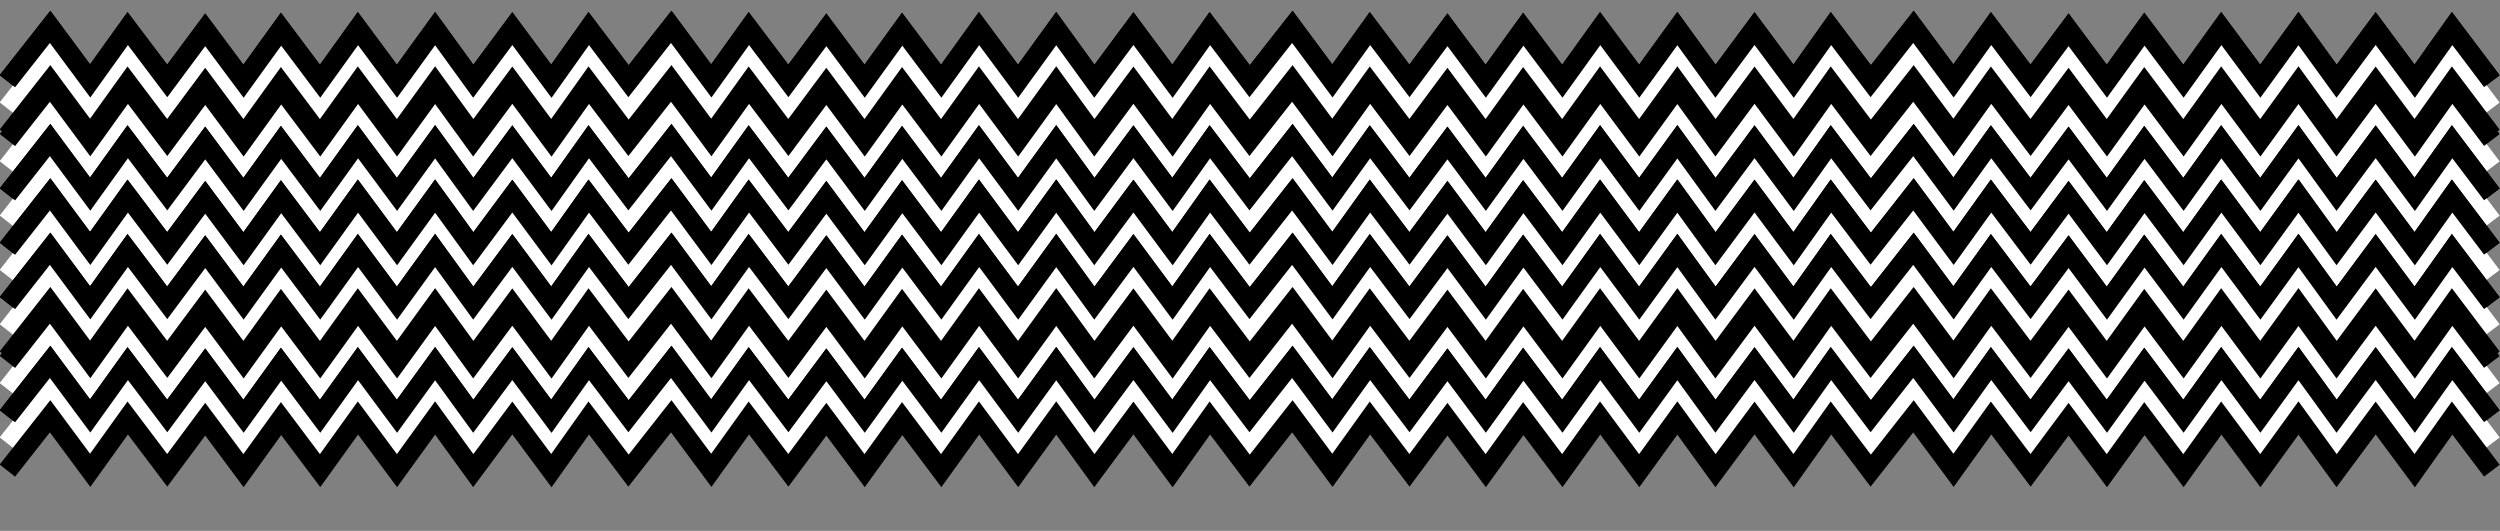 <?xml version="1.0" encoding="UTF-8"?>
<svg id="Capa_1" data-name="Capa 1" xmlns="http://www.w3.org/2000/svg" xmlns:xlink="http://www.w3.org/1999/xlink" viewBox="0 0 2158 458.23">
  <rect x="0" y="0" width="2158" height="458.23" fill="#808080" stroke="none"/>
  <defs>
    <style>
      .cls-1, .cls-2, .cls-3 {
        fill: none;
      }

      .cls-2 {
        stroke: #000;
      }

      .cls-2, .cls-3 {
        stroke-miterlimit: 10;
        stroke-width: 16.88px;
      }

      .cls-3 {
        stroke: #fff;
      }

      .cls-4 {
        clip-path: url(#clippath);
      }
    </style>
    <clipPath id="clippath">
      <rect class="cls-1" width="2158" height="458.23"/>
    </clipPath>
  </defs>
  <g class="cls-4">
    <g>
      <path class="cls-2" d="M6.37,70.11L43.25,23.19l34.59,46.65,32.41-45.17,34.09,45.17,32.8-44.11,33.05,44.37,32.41-44.9,33.7,44.9,32.67-45.43,33.7,45.43,32.92-45.43,32.93,45.43,33.71-45.43,33.7,45.43,32.28-45.43,34.32,45.43,36.88-46.92,34.59,46.65,32.41-45.17,34.09,45.17,32.79-44.11,33.05,44.37,32.41-44.9,33.7,44.9,32.67-45.43,33.7,45.43,32.92-45.43,32.93,45.43,33.7-45.43,33.71,45.43,32.27-45.43,34.32,45.43,36.88-46.92,34.59,46.65,32.41-45.17,34.1,45.17,32.79-44.11,33.05,44.37,32.41-44.9,33.7,44.9,32.67-45.43,33.7,45.43,32.93-45.43,32.93,45.43,33.7-45.43,33.7,45.43,32.28-45.43,34.32,45.43,36.88-46.92,34.59,46.65,32.41-45.17,34.09,45.17,32.8-44.11,33.05,44.37,32.41-44.9,33.7,44.9,32.67-45.43,33.7,45.43,32.93-45.43,32.92,45.43,33.7-45.43,33.71,45.43,32.28-45.43,34.32,45.43"/>
      <path class="cls-3" d="M6.37,93.57l36.88-46.91,34.59,46.65,32.41-45.16,34.09,45.16,32.8-44.1,33.05,44.37,32.41-44.9,33.7,44.9,32.67-45.43,33.7,45.43,32.92-45.43,32.93,45.43,33.71-45.43,33.7,45.43,32.28-45.43,34.32,45.43,36.88-46.91,34.59,46.65,32.41-45.16,34.09,45.16,32.79-44.1,33.05,44.37,32.41-44.9,33.7,44.9,32.67-45.43,33.7,45.43,32.92-45.43,32.93,45.43,33.7-45.43,33.71,45.43,32.27-45.43,34.32,45.43,36.88-46.91,34.59,46.65,32.41-45.16,34.1,45.16,32.79-44.1,33.05,44.37,32.41-44.9,33.7,44.9,32.67-45.43,33.7,45.43,32.93-45.43,32.93,45.43,33.7-45.43,33.7,45.43,32.28-45.43,34.32,45.43,36.88-46.91,34.59,46.65,32.41-45.16,34.09,45.16,32.8-44.1,33.05,44.37,32.41-44.9,33.7,44.9,32.67-45.43,33.7,45.43,32.93-45.43,32.92,45.43,33.7-45.43,33.71,45.43,32.28-45.43,34.32,45.43"/>
      <path class="cls-2" d="M6.37,70.11L43.25,23.19l34.59,46.65,32.41-45.17,34.09,45.17,32.8-44.11,33.05,44.37,32.41-44.9,33.7,44.9,32.67-45.43,33.7,45.43,32.92-45.43,32.93,45.43,33.71-45.43,33.7,45.43,32.28-45.43,34.32,45.43,36.88-46.92,34.59,46.65,32.41-45.17,34.09,45.17,32.79-44.11,33.05,44.37,32.41-44.9,33.7,44.9,32.67-45.43,33.7,45.43,32.92-45.43,32.93,45.43,33.7-45.43,33.71,45.43,32.27-45.43,34.32,45.43,36.88-46.92,34.59,46.65,32.41-45.17,34.1,45.17,32.79-44.11,33.05,44.37,32.41-44.9,33.7,44.9,32.67-45.43,33.7,45.43,32.93-45.43,32.93,45.43,33.7-45.43,33.7,45.43,32.28-45.43,34.32,45.43,36.88-46.92,34.59,46.65,32.41-45.17,34.09,45.17,32.8-44.11,33.05,44.37,32.41-44.9,33.7,44.9,32.67-45.43,33.7,45.43,32.93-45.43,32.92,45.43,33.7-45.43,33.71,45.43,32.28-45.43,34.32,45.43"/>
      <path class="cls-2" d="M6.37,117.02l36.88-46.91,34.59,46.65,32.41-45.16,34.09,45.16,32.8-44.11,33.05,44.37,32.41-44.9,33.7,44.9,32.67-45.43,33.7,45.43,32.92-45.43,32.93,45.43,33.71-45.43,33.7,45.43,32.28-45.43,34.32,45.43,36.88-46.91,34.59,46.65,32.41-45.16,34.09,45.16,32.79-44.11,33.05,44.37,32.41-44.9,33.7,44.9,32.67-45.43,33.7,45.43,32.92-45.43,32.93,45.43,33.7-45.43,33.71,45.43,32.27-45.43,34.32,45.43,36.88-46.91,34.59,46.65,32.41-45.16,34.1,45.16,32.79-44.11,33.05,44.37,32.41-44.9,33.7,44.9,32.67-45.43,33.7,45.43,32.93-45.43,32.93,45.43,33.7-45.43,33.7,45.43,32.28-45.43,34.32,45.43,36.88-46.91,34.59,46.65,32.41-45.16,34.09,45.16,32.8-44.11,33.05,44.37,32.41-44.9,33.7,44.9,32.67-45.43,33.7,45.43,32.93-45.43,32.92,45.43,33.7-45.43,33.71,45.43,32.28-45.43,34.32,45.43"/>
      <path class="cls-3" d="M6.37,144.34l36.88-46.91,34.59,46.65,32.41-45.16,34.09,45.16,32.8-44.1,33.05,44.37,32.41-44.9,33.7,44.9,32.67-45.43,33.7,45.43,32.92-45.43,32.93,45.43,33.71-45.43,33.7,45.43,32.28-45.43,34.32,45.43,36.88-46.91,34.59,46.65,32.41-45.16,34.09,45.16,32.79-44.1,33.05,44.37,32.41-44.9,33.7,44.9,32.67-45.43,33.7,45.43,32.92-45.43,32.93,45.43,33.7-45.43,33.71,45.43,32.27-45.43,34.32,45.43,36.88-46.91,34.59,46.65,32.41-45.16,34.1,45.16,32.79-44.1,33.05,44.37,32.41-44.9,33.7,44.9,32.67-45.43,33.7,45.43,32.93-45.43,32.93,45.43,33.7-45.43,33.7,45.43,32.28-45.43,34.32,45.43,36.88-46.91,34.59,46.65,32.41-45.16,34.09,45.16,32.8-44.1,33.05,44.37,32.41-44.9,33.7,44.9,32.67-45.43,33.7,45.43,32.93-45.43,32.92,45.43,33.7-45.43,33.71,45.43,32.28-45.43,34.32,45.43"/>
      <path class="cls-2" d="M6.37,120.88l36.88-46.92,34.59,46.65,32.41-45.16,34.09,45.16,32.8-44.11,33.05,44.37,32.41-44.9,33.7,44.9,32.67-45.43,33.7,45.43,32.92-45.43,32.93,45.43,33.71-45.43,33.7,45.43,32.28-45.43,34.32,45.43,36.88-46.92,34.59,46.65,32.41-45.16,34.09,45.16,32.79-44.11,33.05,44.37,32.41-44.9,33.7,44.9,32.67-45.43,33.7,45.43,32.92-45.43,32.93,45.43,33.7-45.43,33.71,45.43,32.27-45.43,34.32,45.43,36.88-46.92,34.59,46.65,32.41-45.16,34.1,45.16,32.79-44.11,33.05,44.37,32.41-44.9,33.7,44.9,32.67-45.43,33.7,45.43,32.93-45.43,32.93,45.43,33.7-45.43,33.7,45.43,32.28-45.43,34.32,45.43,36.88-46.92,34.59,46.65,32.41-45.16,34.09,45.16,32.8-44.11,33.05,44.37,32.41-44.9,33.7,44.9,32.67-45.43,33.7,45.43,32.93-45.43,32.92,45.43,33.7-45.43,33.71,45.43,32.28-45.43,34.32,45.43"/>
      <path class="cls-2" d="M6.37,167.79l36.88-46.91,34.59,46.65,32.41-45.16,34.09,45.16,32.8-44.11,33.05,44.37,32.41-44.9,33.7,44.9,32.67-45.43,33.7,45.43,32.92-45.43,32.93,45.43,33.71-45.43,33.7,45.43,32.28-45.43,34.32,45.43,36.88-46.91,34.59,46.65,32.41-45.16,34.09,45.16,32.79-44.11,33.05,44.37,32.41-44.9,33.7,44.9,32.67-45.43,33.7,45.43,32.92-45.43,32.93,45.43,33.7-45.43,33.71,45.43,32.27-45.43,34.32,45.43,36.88-46.91,34.59,46.65,32.41-45.16,34.1,45.16,32.79-44.11,33.05,44.37,32.41-44.9,33.7,44.9,32.67-45.43,33.7,45.43,32.93-45.43,32.93,45.43,33.7-45.43,33.7,45.43,32.28-45.43,34.32,45.43,36.88-46.91,34.59,46.65,32.41-45.16,34.09,45.16,32.8-44.11,33.05,44.37,32.41-44.9,33.7,44.9,32.67-45.43,33.7,45.43,32.93-45.43,32.92,45.43,33.7-45.43,33.71,45.43,32.28-45.43,34.32,45.43"/>
      <path class="cls-3" d="M6.37,191.25l36.88-46.92,34.59,46.65,32.41-45.16,34.09,45.16,32.8-44.11,33.05,44.37,32.41-44.9,33.7,44.9,32.67-45.43,33.7,45.43,32.92-45.43,32.93,45.43,33.71-45.43,33.7,45.43,32.28-45.43,34.32,45.43,36.88-46.92,34.59,46.65,32.41-45.16,34.09,45.16,32.79-44.11,33.05,44.37,32.41-44.9,33.7,44.9,32.67-45.43,33.7,45.43,32.92-45.43,32.93,45.43,33.7-45.43,33.71,45.43,32.27-45.43,34.32,45.43,36.88-46.92,34.59,46.65,32.41-45.16,34.1,45.16,32.79-44.11,33.05,44.37,32.41-44.9,33.7,44.9,32.67-45.43,33.7,45.43,32.93-45.43,32.93,45.43,33.7-45.43,33.7,45.43,32.28-45.43,34.32,45.43,36.88-46.92,34.59,46.65,32.41-45.16,34.09,45.16,32.8-44.11,33.05,44.37,32.41-44.9,33.7,44.9,32.67-45.43,33.7,45.43,32.93-45.43,32.92,45.43,33.7-45.43,33.71,45.43,32.28-45.43,34.32,45.43"/>
      <path class="cls-2" d="M6.37,167.79l36.88-46.91,34.59,46.65,32.41-45.16,34.09,45.16,32.8-44.11,33.05,44.37,32.41-44.9,33.7,44.9,32.67-45.43,33.7,45.43,32.92-45.43,32.93,45.43,33.71-45.43,33.7,45.43,32.28-45.43,34.32,45.43,36.88-46.91,34.59,46.65,32.41-45.16,34.09,45.16,32.79-44.11,33.05,44.37,32.41-44.9,33.7,44.9,32.67-45.43,33.7,45.43,32.92-45.43,32.93,45.43,33.7-45.43,33.71,45.43,32.27-45.43,34.32,45.43,36.88-46.91,34.59,46.65,32.41-45.16,34.1,45.16,32.79-44.11,33.05,44.37,32.41-44.9,33.7,44.9,32.67-45.43,33.7,45.43,32.93-45.43,32.93,45.43,33.7-45.43,33.7,45.43,32.28-45.43,34.32,45.43,36.88-46.91,34.59,46.65,32.41-45.16,34.09,45.16,32.8-44.11,33.05,44.37,32.41-44.9,33.7,44.9,32.67-45.43,33.7,45.43,32.93-45.43,32.92,45.43,33.7-45.43,33.71,45.43,32.28-45.43,34.32,45.43"/>
      <path class="cls-2" d="M6.37,214.71l36.88-46.92,34.59,46.65,32.41-45.16,34.09,45.16,32.8-44.11,33.05,44.37,32.41-44.9,33.7,44.9,32.67-45.43,33.7,45.43,32.92-45.43,32.93,45.43,33.71-45.43,33.7,45.43,32.28-45.43,34.32,45.43,36.88-46.92,34.59,46.65,32.41-45.16,34.09,45.16,32.79-44.11,33.05,44.37,32.41-44.9,33.7,44.9,32.67-45.43,33.7,45.43,32.92-45.43,32.93,45.43,33.7-45.43,33.71,45.43,32.27-45.43,34.32,45.43,36.88-46.92,34.59,46.65,32.41-45.16,34.1,45.16,32.79-44.11,33.05,44.37,32.41-44.9,33.7,44.9,32.67-45.43,33.7,45.43,32.93-45.43,32.93,45.43,33.7-45.43,33.7,45.43,32.28-45.43,34.32,45.43,36.88-46.92,34.59,46.65,32.41-45.16,34.09,45.16,32.8-44.11,33.05,44.37,32.41-44.9,33.7,44.9,32.67-45.43,33.7,45.43,32.93-45.43,32.92,45.43,33.7-45.43,33.71,45.43,32.28-45.43,34.32,45.43"/>
      <path class="cls-3" d="M6.37,238.17l36.88-46.91,34.59,46.65,32.41-45.16,34.09,45.16,32.8-44.11,33.05,44.37,32.41-44.9,33.7,44.9,32.67-45.43,33.7,45.43,32.92-45.43,32.93,45.43,33.71-45.43,33.7,45.43,32.28-45.43,34.32,45.43,36.88-46.91,34.59,46.65,32.41-45.16,34.09,45.16,32.79-44.11,33.05,44.37,32.41-44.9,33.7,44.9,32.67-45.43,33.7,45.43,32.92-45.43,32.93,45.43,33.7-45.43,33.71,45.43,32.27-45.43,34.32,45.43,36.88-46.91,34.59,46.65,32.41-45.16,34.1,45.16,32.79-44.11,33.05,44.37,32.41-44.9,33.7,44.9,32.67-45.43,33.7,45.43,32.93-45.43,32.93,45.43,33.7-45.43,33.7,45.43,32.28-45.43,34.32,45.43,36.88-46.91,34.59,46.65,32.41-45.16,34.09,45.16,32.8-44.11,33.05,44.37,32.41-44.9,33.7,44.9,32.67-45.43,33.7,45.43,32.93-45.43,32.92,45.43,33.7-45.43,33.71,45.43,32.28-45.43,34.32,45.43"/>
      <path class="cls-2" d="M6.37,214.71l36.88-46.92,34.59,46.65,32.41-45.16,34.09,45.16,32.8-44.11,33.05,44.37,32.41-44.9,33.7,44.9,32.67-45.43,33.7,45.43,32.92-45.43,32.93,45.43,33.71-45.43,33.7,45.43,32.28-45.43,34.32,45.43,36.88-46.92,34.59,46.65,32.41-45.16,34.09,45.16,32.79-44.11,33.05,44.37,32.41-44.9,33.7,44.9,32.67-45.43,33.7,45.43,32.92-45.43,32.93,45.43,33.7-45.43,33.71,45.43,32.27-45.43,34.32,45.43,36.88-46.92,34.59,46.65,32.41-45.16,34.1,45.16,32.79-44.11,33.05,44.37,32.41-44.9,33.7,44.9,32.67-45.43,33.7,45.43,32.93-45.43,32.93,45.43,33.7-45.43,33.7,45.43,32.28-45.43,34.32,45.43,36.88-46.92,34.59,46.65,32.41-45.16,34.09,45.16,32.8-44.11,33.05,44.37,32.41-44.9,33.7,44.9,32.67-45.43,33.7,45.43,32.93-45.43,32.92,45.43,33.7-45.43,33.71,45.43,32.28-45.43,34.32,45.43"/>
      <path class="cls-2" d="M6.37,261.63l36.88-46.91,34.59,46.65,32.41-45.16,34.09,45.16,32.8-44.1,33.05,44.37,32.41-44.9,33.7,44.9,32.67-45.43,33.7,45.43,32.92-45.43,32.93,45.43,33.71-45.43,33.7,45.43,32.28-45.43,34.32,45.43,36.88-46.91,34.59,46.65,32.41-45.16,34.09,45.16,32.79-44.1,33.05,44.37,32.41-44.9,33.7,44.9,32.67-45.43,33.7,45.43,32.92-45.43,32.93,45.43,33.7-45.43,33.71,45.43,32.27-45.43,34.32,45.43,36.88-46.91,34.59,46.65,32.41-45.16,34.1,45.16,32.79-44.1,33.05,44.37,32.41-44.9,33.7,44.9,32.67-45.43,33.7,45.43,32.93-45.43,32.93,45.43,33.7-45.43,33.7,45.43,32.28-45.43,34.32,45.43,36.88-46.91,34.59,46.65,32.41-45.16,34.09,45.16,32.8-44.1,33.05,44.37,32.41-44.9,33.7,44.9,32.67-45.43,33.7,45.43,32.93-45.43,32.92,45.43,33.7-45.43,33.71,45.43,32.28-45.43,34.32,45.43"/>
      <path class="cls-3" d="M6.37,285.08l36.88-46.92,34.59,46.65,32.41-45.16,34.09,45.16,32.8-44.11,33.05,44.37,32.41-44.9,33.7,44.9,32.67-45.43,33.7,45.43,32.92-45.43,32.93,45.43,33.71-45.43,33.7,45.43,32.28-45.43,34.32,45.43,36.88-46.92,34.59,46.65,32.41-45.16,34.09,45.16,32.79-44.11,33.05,44.37,32.41-44.9,33.7,44.9,32.67-45.43,33.7,45.43,32.92-45.43,32.93,45.43,33.7-45.43,33.71,45.43,32.27-45.43,34.32,45.43,36.88-46.92,34.59,46.65,32.41-45.16,34.1,45.16,32.79-44.11,33.05,44.37,32.41-44.9,33.7,44.9,32.67-45.43,33.7,45.43,32.93-45.43,32.93,45.43,33.7-45.43,33.7,45.43,32.28-45.43,34.32,45.43,36.88-46.92,34.59,46.65,32.41-45.16,34.09,45.16,32.8-44.11,33.05,44.37,32.41-44.9,33.7,44.9,32.67-45.43,33.7,45.43,32.93-45.43,32.92,45.43,33.7-45.43,33.71,45.43,32.28-45.43,34.32,45.43"/>
      <path class="cls-2" d="M6.37,261.63l36.88-46.91,34.59,46.65,32.41-45.16,34.09,45.16,32.8-44.1,33.05,44.37,32.41-44.9,33.7,44.9,32.67-45.43,33.7,45.43,32.92-45.43,32.93,45.43,33.71-45.43,33.7,45.43,32.28-45.43,34.32,45.43,36.88-46.91,34.59,46.65,32.41-45.16,34.09,45.16,32.79-44.1,33.05,44.37,32.41-44.9,33.7,44.9,32.67-45.43,33.7,45.43,32.92-45.43,32.93,45.43,33.7-45.43,33.71,45.43,32.27-45.43,34.32,45.43,36.88-46.91,34.59,46.65,32.41-45.16,34.1,45.16,32.79-44.1,33.05,44.37,32.41-44.9,33.7,44.9,32.67-45.43,33.7,45.43,32.93-45.43,32.93,45.43,33.7-45.43,33.7,45.43,32.28-45.43,34.32,45.43,36.88-46.91,34.59,46.65,32.41-45.16,34.09,45.16,32.8-44.1,33.05,44.37,32.41-44.9,33.7,44.9,32.67-45.43,33.7,45.43,32.93-45.43,32.92,45.43,33.7-45.43,33.71,45.43,32.28-45.43,34.32,45.43"/>
      <path class="cls-2" d="M6.37,308.54l36.88-46.92,34.59,46.65,32.41-45.16,34.09,45.16,32.8-44.11,33.05,44.37,32.41-44.9,33.7,44.9,32.67-45.43,33.7,45.43,32.92-45.43,32.93,45.43,33.71-45.43,33.7,45.43,32.28-45.43,34.32,45.43,36.88-46.92,34.59,46.65,32.41-45.16,34.09,45.16,32.79-44.11,33.05,44.37,32.41-44.9,33.7,44.9,32.67-45.43,33.7,45.43,32.92-45.43,32.93,45.43,33.7-45.43,33.71,45.43,32.27-45.43,34.32,45.43,36.88-46.92,34.59,46.65,32.41-45.16,34.1,45.16,32.79-44.11,33.05,44.37,32.41-44.9,33.7,44.9,32.67-45.43,33.7,45.43,32.93-45.43,32.93,45.43,33.7-45.43,33.7,45.43,32.28-45.43,34.32,45.43,36.88-46.92,34.59,46.65,32.41-45.16,34.09,45.16,32.8-44.11,33.05,44.37,32.41-44.9,33.7,44.9,32.67-45.43,33.7,45.43,32.93-45.43,32.92,45.43,33.7-45.43,33.71,45.43,32.28-45.43,34.32,45.43"/>
      <path class="cls-3" d="M6.37,335.86l36.88-46.92,34.59,46.65,32.41-45.16,34.09,45.16,32.8-44.11,33.05,44.37,32.41-44.9,33.7,44.9,32.67-45.43,33.7,45.43,32.92-45.43,32.93,45.43,33.71-45.43,33.7,45.43,32.28-45.43,34.32,45.43,36.88-46.92,34.59,46.65,32.41-45.16,34.09,45.16,32.79-44.11,33.05,44.37,32.41-44.9,33.7,44.9,32.67-45.43,33.7,45.43,32.92-45.43,32.93,45.43,33.7-45.43,33.71,45.43,32.27-45.43,34.32,45.43,36.88-46.92,34.59,46.65,32.41-45.16,34.1,45.16,32.79-44.11,33.05,44.37,32.41-44.9,33.7,44.9,32.67-45.43,33.7,45.43,32.93-45.43,32.93,45.43,33.7-45.43,33.7,45.43,32.28-45.43,34.32,45.43,36.88-46.92,34.59,46.65,32.41-45.16,34.09,45.16,32.8-44.11,33.05,44.37,32.41-44.9,33.7,44.9,32.67-45.43,33.7,45.43,32.93-45.43,32.92,45.43,33.7-45.43,33.71,45.43,32.28-45.43,34.32,45.43"/>
      <path class="cls-2" d="M6.37,312.4l36.88-46.91,34.59,46.65,32.41-45.16,34.09,45.16,32.8-44.1,33.05,44.37,32.41-44.9,33.7,44.9,32.67-45.42,33.7,45.42,32.92-45.42,32.93,45.42,33.71-45.42,33.7,45.42,32.28-45.42,34.32,45.42,36.88-46.91,34.59,46.65,32.41-45.16,34.09,45.16,32.79-44.1,33.05,44.37,32.41-44.9,33.7,44.9,32.67-45.42,33.7,45.42,32.92-45.42,32.93,45.42,33.7-45.42,33.71,45.42,32.27-45.42,34.32,45.42,36.88-46.91,34.59,46.65,32.41-45.16,34.1,45.16,32.79-44.1,33.05,44.37,32.41-44.9,33.7,44.9,32.67-45.42,33.7,45.42,32.93-45.42,32.93,45.42,33.7-45.42,33.7,45.42,32.28-45.42,34.32,45.42,36.88-46.91,34.59,46.65,32.41-45.16,34.09,45.16,32.8-44.1,33.05,44.37,32.41-44.9,33.7,44.9,32.67-45.42,33.7,45.42,32.93-45.42,32.92,45.42,33.7-45.42,33.71,45.42,32.28-45.42,34.32,45.42"/>
      <path class="cls-2" d="M6.37,359.31l36.88-46.92,34.59,46.65,32.41-45.16,34.09,45.16,32.8-44.11,33.05,44.37,32.41-44.9,33.7,44.9,32.67-45.42,33.7,45.42,32.92-45.42,32.93,45.42,33.71-45.42,33.7,45.42,32.28-45.42,34.32,45.42,36.88-46.92,34.59,46.65,32.41-45.16,34.09,45.16,32.79-44.11,33.05,44.37,32.41-44.9,33.7,44.9,32.67-45.42,33.7,45.42,32.92-45.42,32.93,45.42,33.7-45.42,33.71,45.42,32.27-45.42,34.32,45.42,36.88-46.92,34.59,46.65,32.41-45.16,34.1,45.16,32.79-44.11,33.05,44.37,32.41-44.9,33.7,44.9,32.67-45.42,33.7,45.42,32.93-45.42,32.93,45.42,33.7-45.42,33.7,45.42,32.28-45.42,34.32,45.42,36.88-46.92,34.59,46.65,32.41-45.16,34.09,45.16,32.8-44.11,33.05,44.37,32.41-44.9,33.7,44.9,32.67-45.42,33.7,45.42,32.93-45.42,32.92,45.42,33.7-45.42,33.71,45.42,32.28-45.42,34.32,45.42"/>
      <path class="cls-3" d="M6.37,382.77l36.88-46.92,34.59,46.65,32.41-45.17,34.09,45.17,32.8-44.11,33.05,44.37,32.41-44.9,33.7,44.9,32.67-45.43,33.7,45.43,32.92-45.43,32.93,45.43,33.71-45.43,33.7,45.43,32.28-45.43,34.32,45.43,36.88-46.92,34.59,46.65,32.41-45.17,34.09,45.17,32.79-44.11,33.05,44.37,32.41-44.9,33.7,44.9,32.67-45.43,33.7,45.43,32.92-45.43,32.93,45.43,33.7-45.43,33.71,45.43,32.27-45.43,34.32,45.43,36.88-46.92,34.59,46.65,32.41-45.17,34.1,45.17,32.79-44.11,33.05,44.37,32.41-44.9,33.7,44.9,32.67-45.43,33.7,45.43,32.93-45.43,32.93,45.43,33.7-45.43,33.7,45.43,32.28-45.43,34.32,45.43,36.88-46.92,34.59,46.65,32.41-45.17,34.09,45.17,32.8-44.11,33.05,44.37,32.41-44.9,33.7,44.9,32.67-45.43,33.7,45.43,32.93-45.43,32.92,45.43,33.7-45.43,33.71,45.43,32.28-45.43,34.32,45.43"/>
      <path class="cls-2" d="M6.37,359.31l36.88-46.92,34.59,46.65,32.41-45.16,34.09,45.16,32.8-44.11,33.05,44.37,32.41-44.9,33.7,44.9,32.67-45.42,33.7,45.42,32.92-45.42,32.93,45.42,33.71-45.42,33.7,45.42,32.28-45.42,34.32,45.42,36.88-46.92,34.59,46.65,32.41-45.16,34.09,45.16,32.79-44.11,33.05,44.37,32.41-44.9,33.7,44.9,32.67-45.42,33.7,45.42,32.92-45.42,32.93,45.42,33.7-45.42,33.71,45.42,32.27-45.42,34.32,45.42,36.88-46.92,34.59,46.65,32.41-45.16,34.1,45.16,32.79-44.11,33.05,44.37,32.41-44.9,33.7,44.9,32.67-45.42,33.7,45.42,32.93-45.42,32.93,45.42,33.7-45.42,33.7,45.42,32.28-45.42,34.32,45.42,36.88-46.92,34.59,46.65,32.41-45.16,34.09,45.16,32.8-44.11,33.05,44.37,32.41-44.9,33.7,44.9,32.67-45.42,33.7,45.42,32.93-45.42,32.92,45.42,33.7-45.42,33.71,45.42,32.28-45.42,34.32,45.42"/>
      <path class="cls-2" d="M6.37,406.23l36.88-46.91,34.59,46.65,32.41-45.16,34.09,45.16,32.8-44.1,33.05,44.37,32.41-44.9,33.7,44.9,32.67-45.43,33.7,45.43,32.92-45.43,32.93,45.43,33.71-45.43,33.7,45.43,32.28-45.43,34.32,45.43,36.88-46.91,34.59,46.65,32.41-45.16,34.09,45.16,32.79-44.1,33.05,44.37,32.41-44.9,33.7,44.9,32.67-45.43,33.7,45.43,32.92-45.43,32.93,45.43,33.7-45.43,33.71,45.43,32.27-45.43,34.32,45.43,36.88-46.91,34.59,46.65,32.41-45.16,34.1,45.16,32.79-44.1,33.05,44.37,32.41-44.9,33.7,44.9,32.67-45.43,33.7,45.43,32.93-45.43,32.93,45.43,33.7-45.43,33.7,45.43,32.28-45.43,34.32,45.43,36.88-46.91,34.59,46.65,32.41-45.16,34.09,45.16,32.8-44.1,33.05,44.37,32.41-44.9,33.7,44.9,32.67-45.43,33.7,45.43,32.93-45.43,32.92,45.43,33.7-45.43,33.71,45.43,32.28-45.43,34.32,45.43"/>
    </g>
  </g>
</svg>
